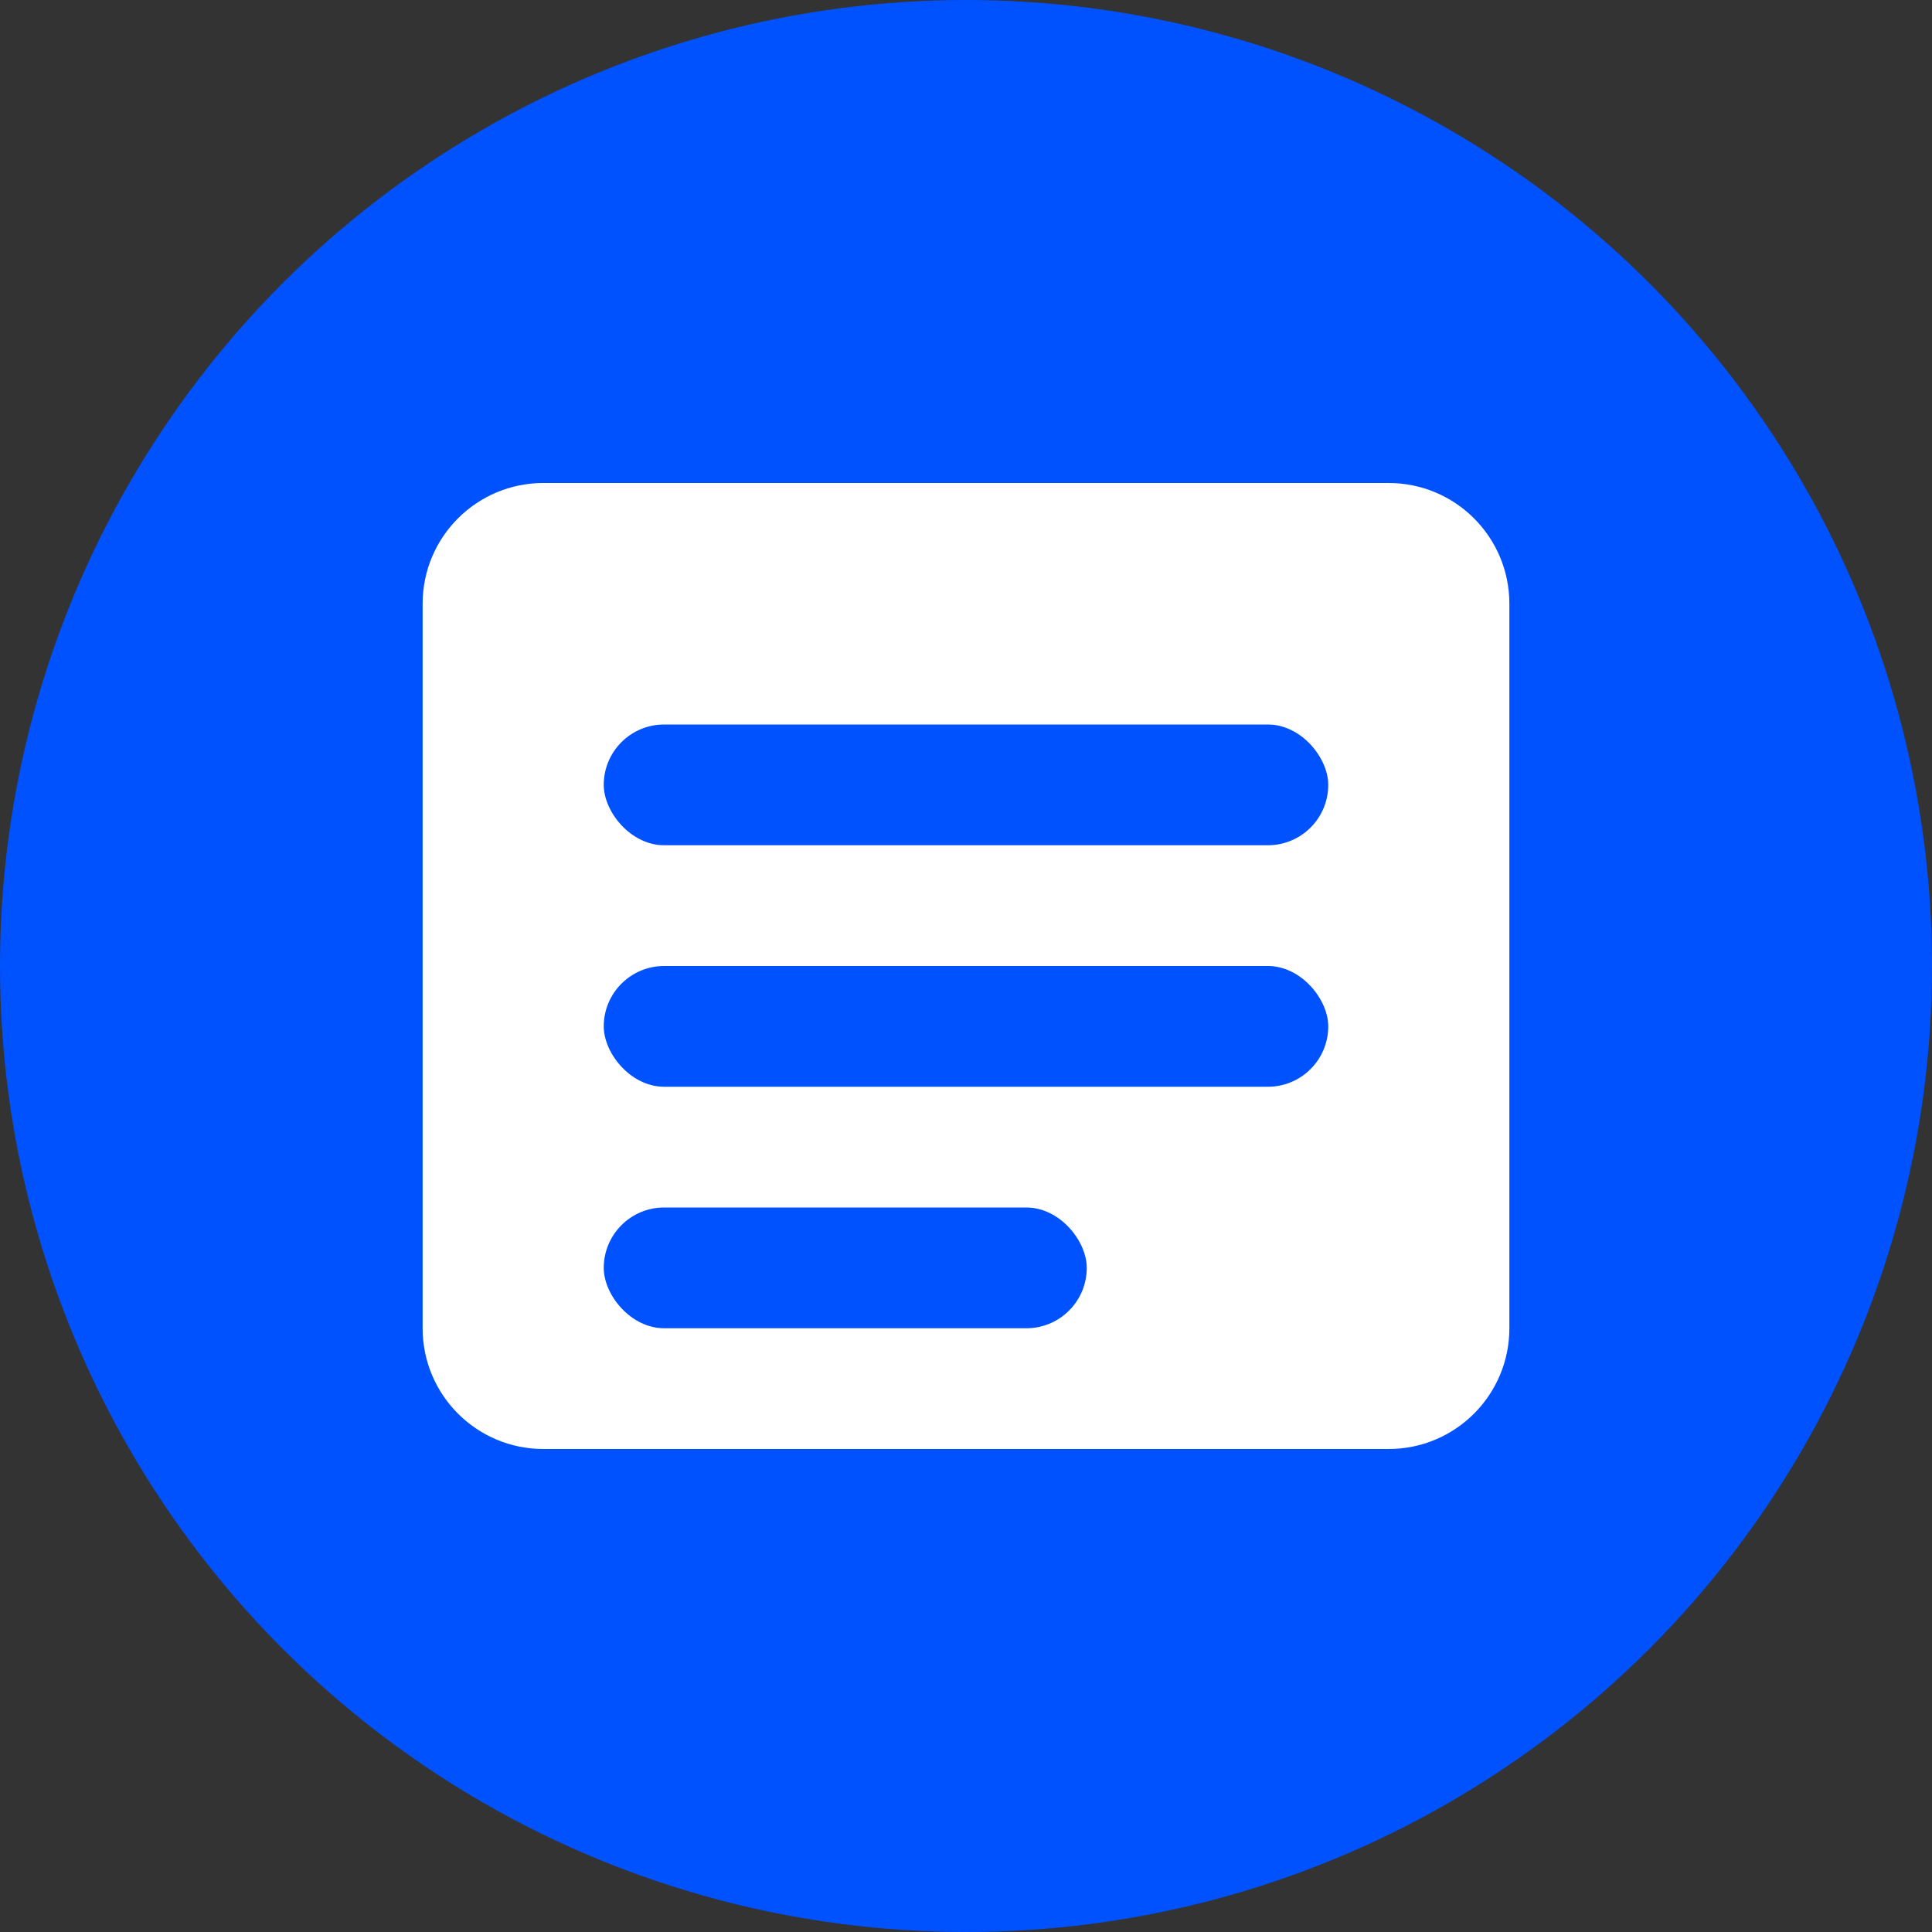 <?xml version="1.0" encoding="UTF-8"?>
<svg width="32px" height="32px" viewBox="0 0 32 32" version="1.1" xmlns="http://www.w3.org/2000/svg">
  <rect x="0" y="0" width="32" height="32" fill="#333333" stroke="none"/>
  <title>Agent Trump Logo</title>
  <g stroke="none" stroke-width="1" fill="none" fill-rule="evenodd">
    <circle fill="#0052FF" cx="16" cy="16" r="16"></circle>
    <path d="M9,8 L23,8 C24.105,8 25,8.895 25,10 L25,22 C25,23.105 24.105,24 23,24 L9,24 C7.895,24 7,23.105 7,22 L7,10 C7,8.895 7.895,8 9,8 Z" fill="#FFFFFF"></path>
    <rect fill="#0052FF" x="10" y="12" width="12" height="2" rx="1"></rect>
    <rect fill="#0052FF" x="10" y="16" width="12" height="2" rx="1"></rect>
    <rect fill="#0052FF" x="10" y="20" width="8" height="2" rx="1"></rect>
  </g>
</svg>